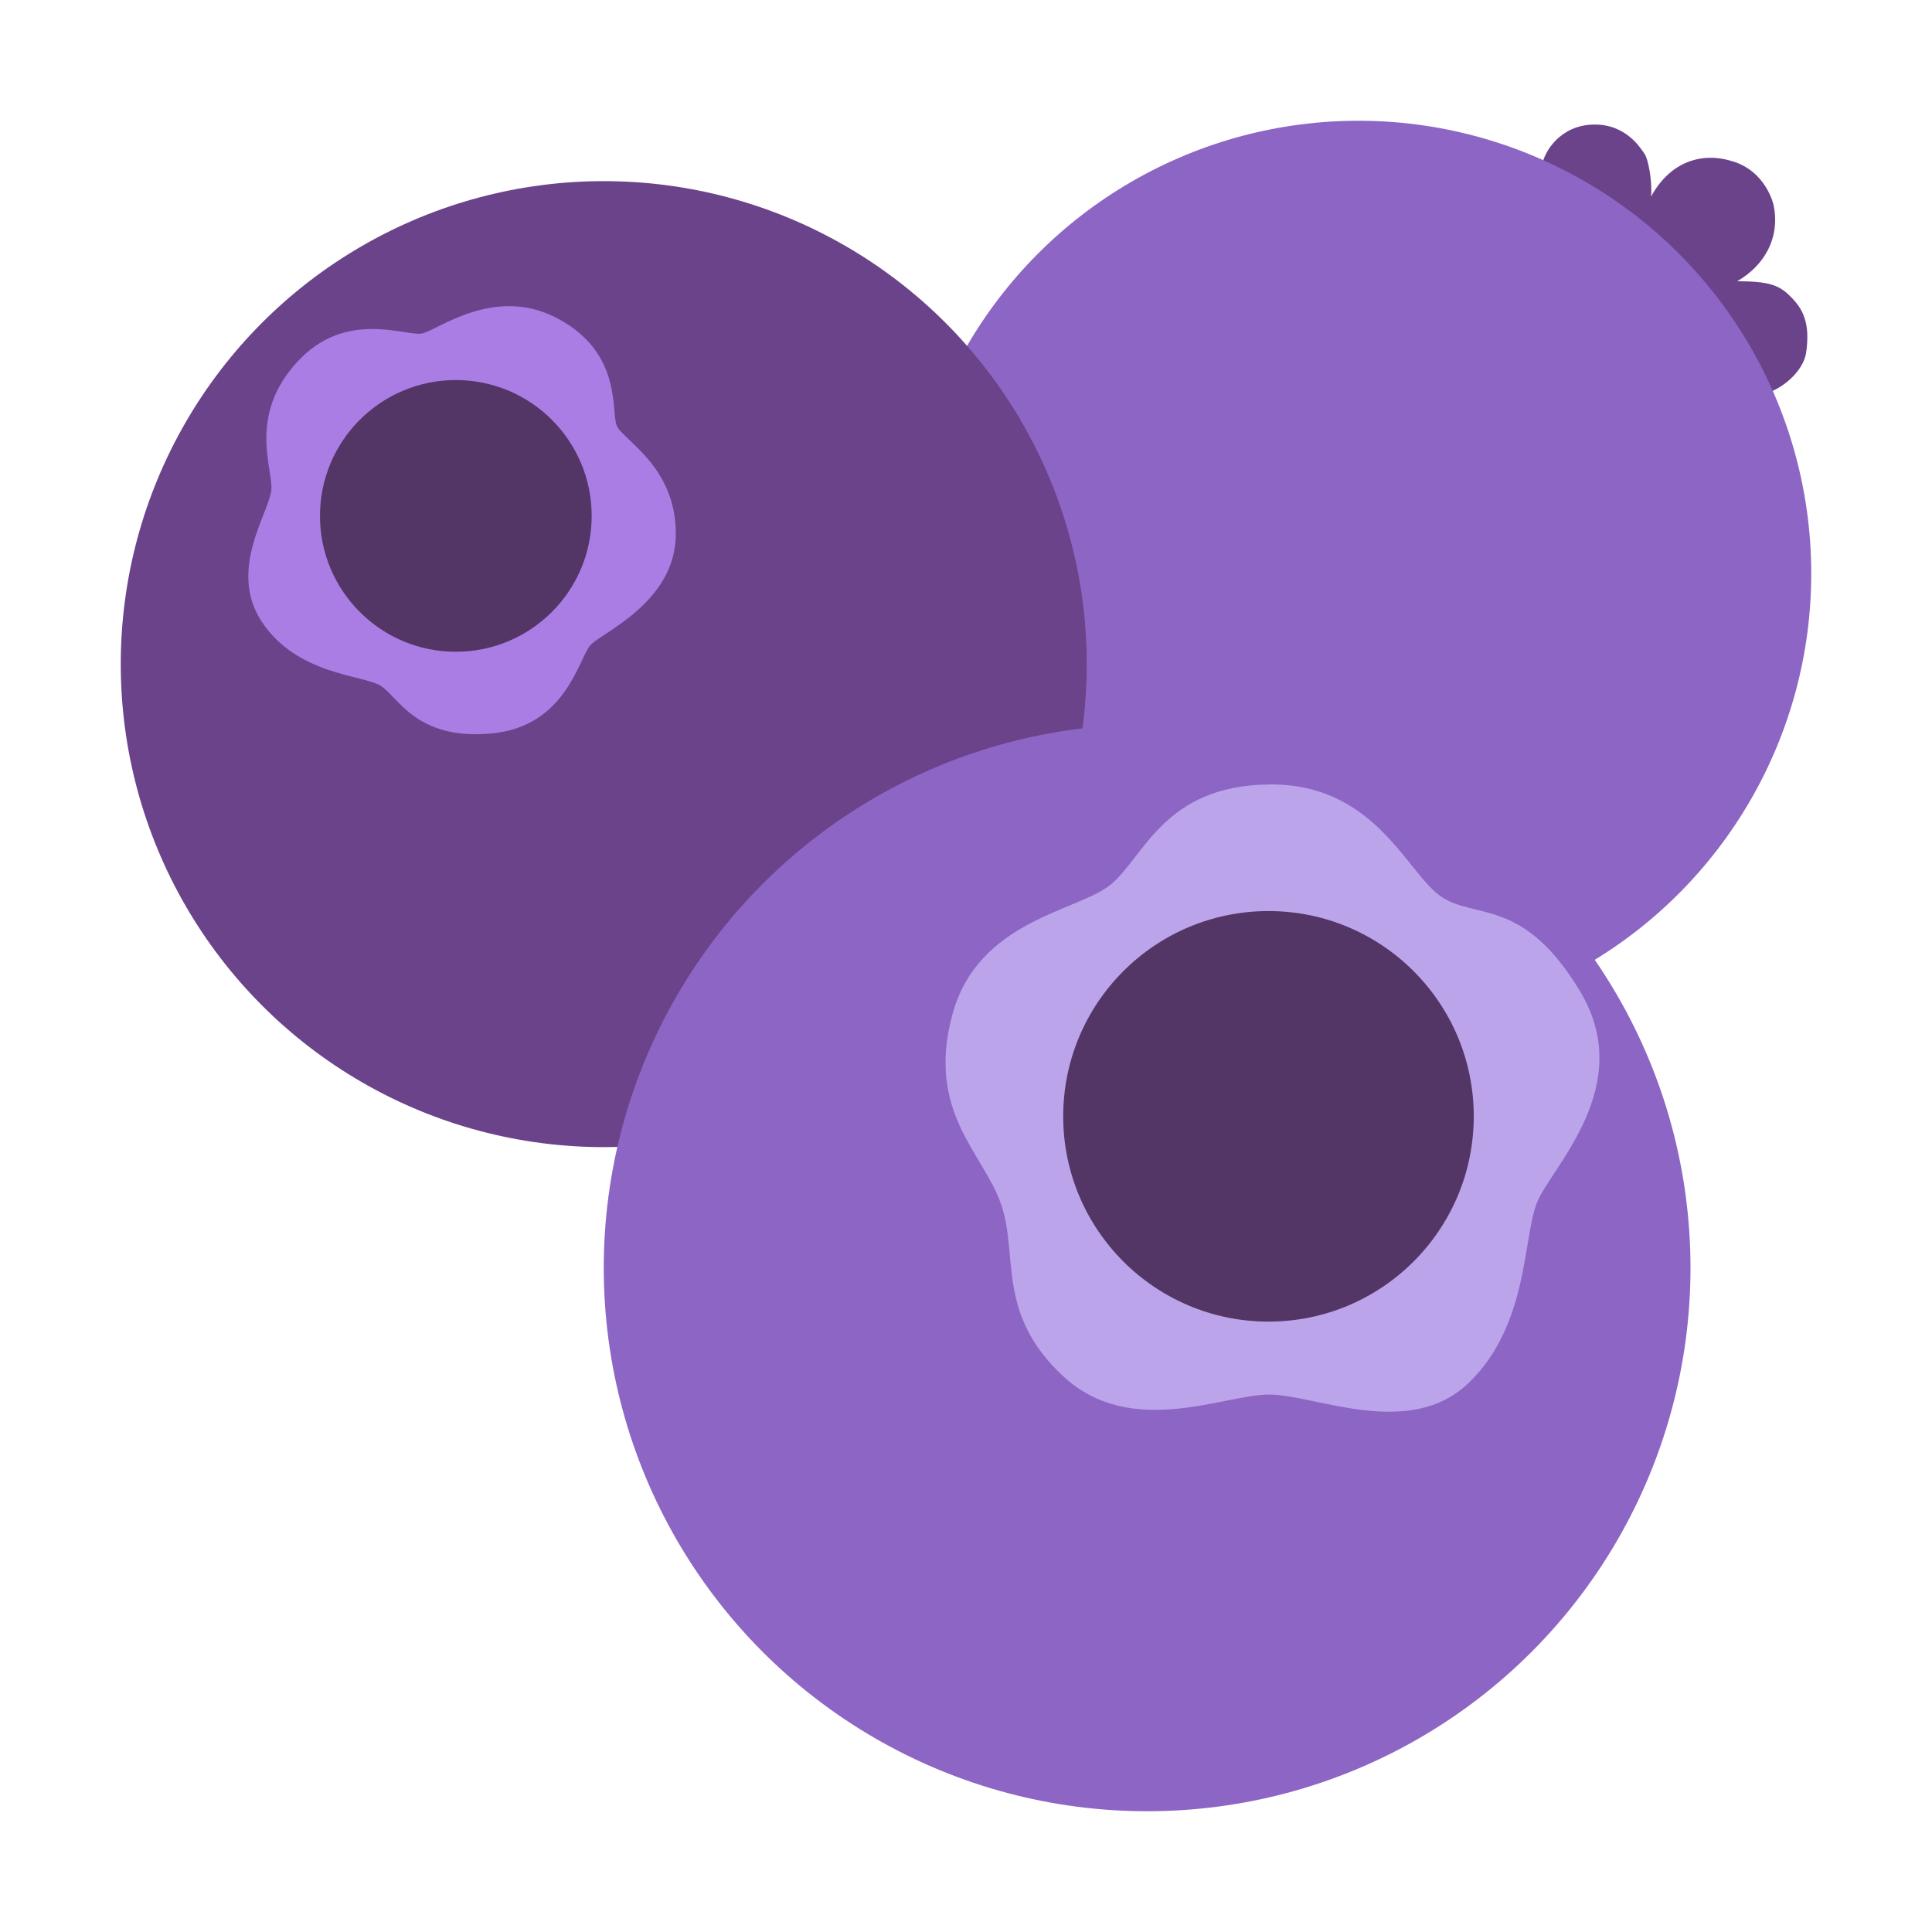 <svg xmlns="http://www.w3.org/2000/svg" fill="none" viewBox="0 0 32 32"><path fill="#6B438B" d="M26.394 2.063c-.55.01-.818.448-.852.672l2.22 1.67 1.535 2.096c.285-.106.566-.375.616-.644.079-.521-.061-.751-.258-.947-.196-.196-.358-.247-.88-.253.438-.252.718-.711.6-1.266 0 0-.123-.56-.69-.723-.487-.151-1.019 0-1.338.588.022-.269-.05-.627-.107-.706s-.297-.498-.846-.487"/><circle cx="22.5" cy="9.5" r="7.5" fill="#8D65C5"/><circle cx="10" cy="11" r="8" fill="#6B438B"/><path fill="#AA7DE5" d="M9.253 5.284c-1.053-.574-2.003.188-2.264.24s-1.262-.407-2.066.47c-.803.876-.417 1.731-.427 2.097s-.741 1.335-.157 2.212c.584.876 1.67.876 1.962 1.053.292.178.584.908 1.836.793s1.45-1.262 1.648-1.47c.199-.21 1.409-.71 1.409-1.837s-.887-1.555-.98-1.795c-.095-.24.093-1.19-.96-1.763"/><circle cx="7.55" cy="8.545" r="2.25" fill="#533566"/><circle cx="19" cy="21" r="9" fill="#8D65C5"/><path fill="#BCA4EB" d="M23.852 14.838c-.562-.404-1.09-1.862-2.829-1.845s-2.073 1.195-2.618 1.652-2.214.58-2.636 2.179.51 2.267.808 3.11c.299.844-.088 1.828 1.037 2.864 1.124 1.037 2.653.3 3.409.3s2.32.755 3.304-.194.896-2.372 1.124-2.97c.229-.597 1.67-1.933.72-3.514-.948-1.582-1.756-1.178-2.319-1.582"/><circle cx="21.01" cy="18.49" r="3.4" fill="#533566"/></svg>